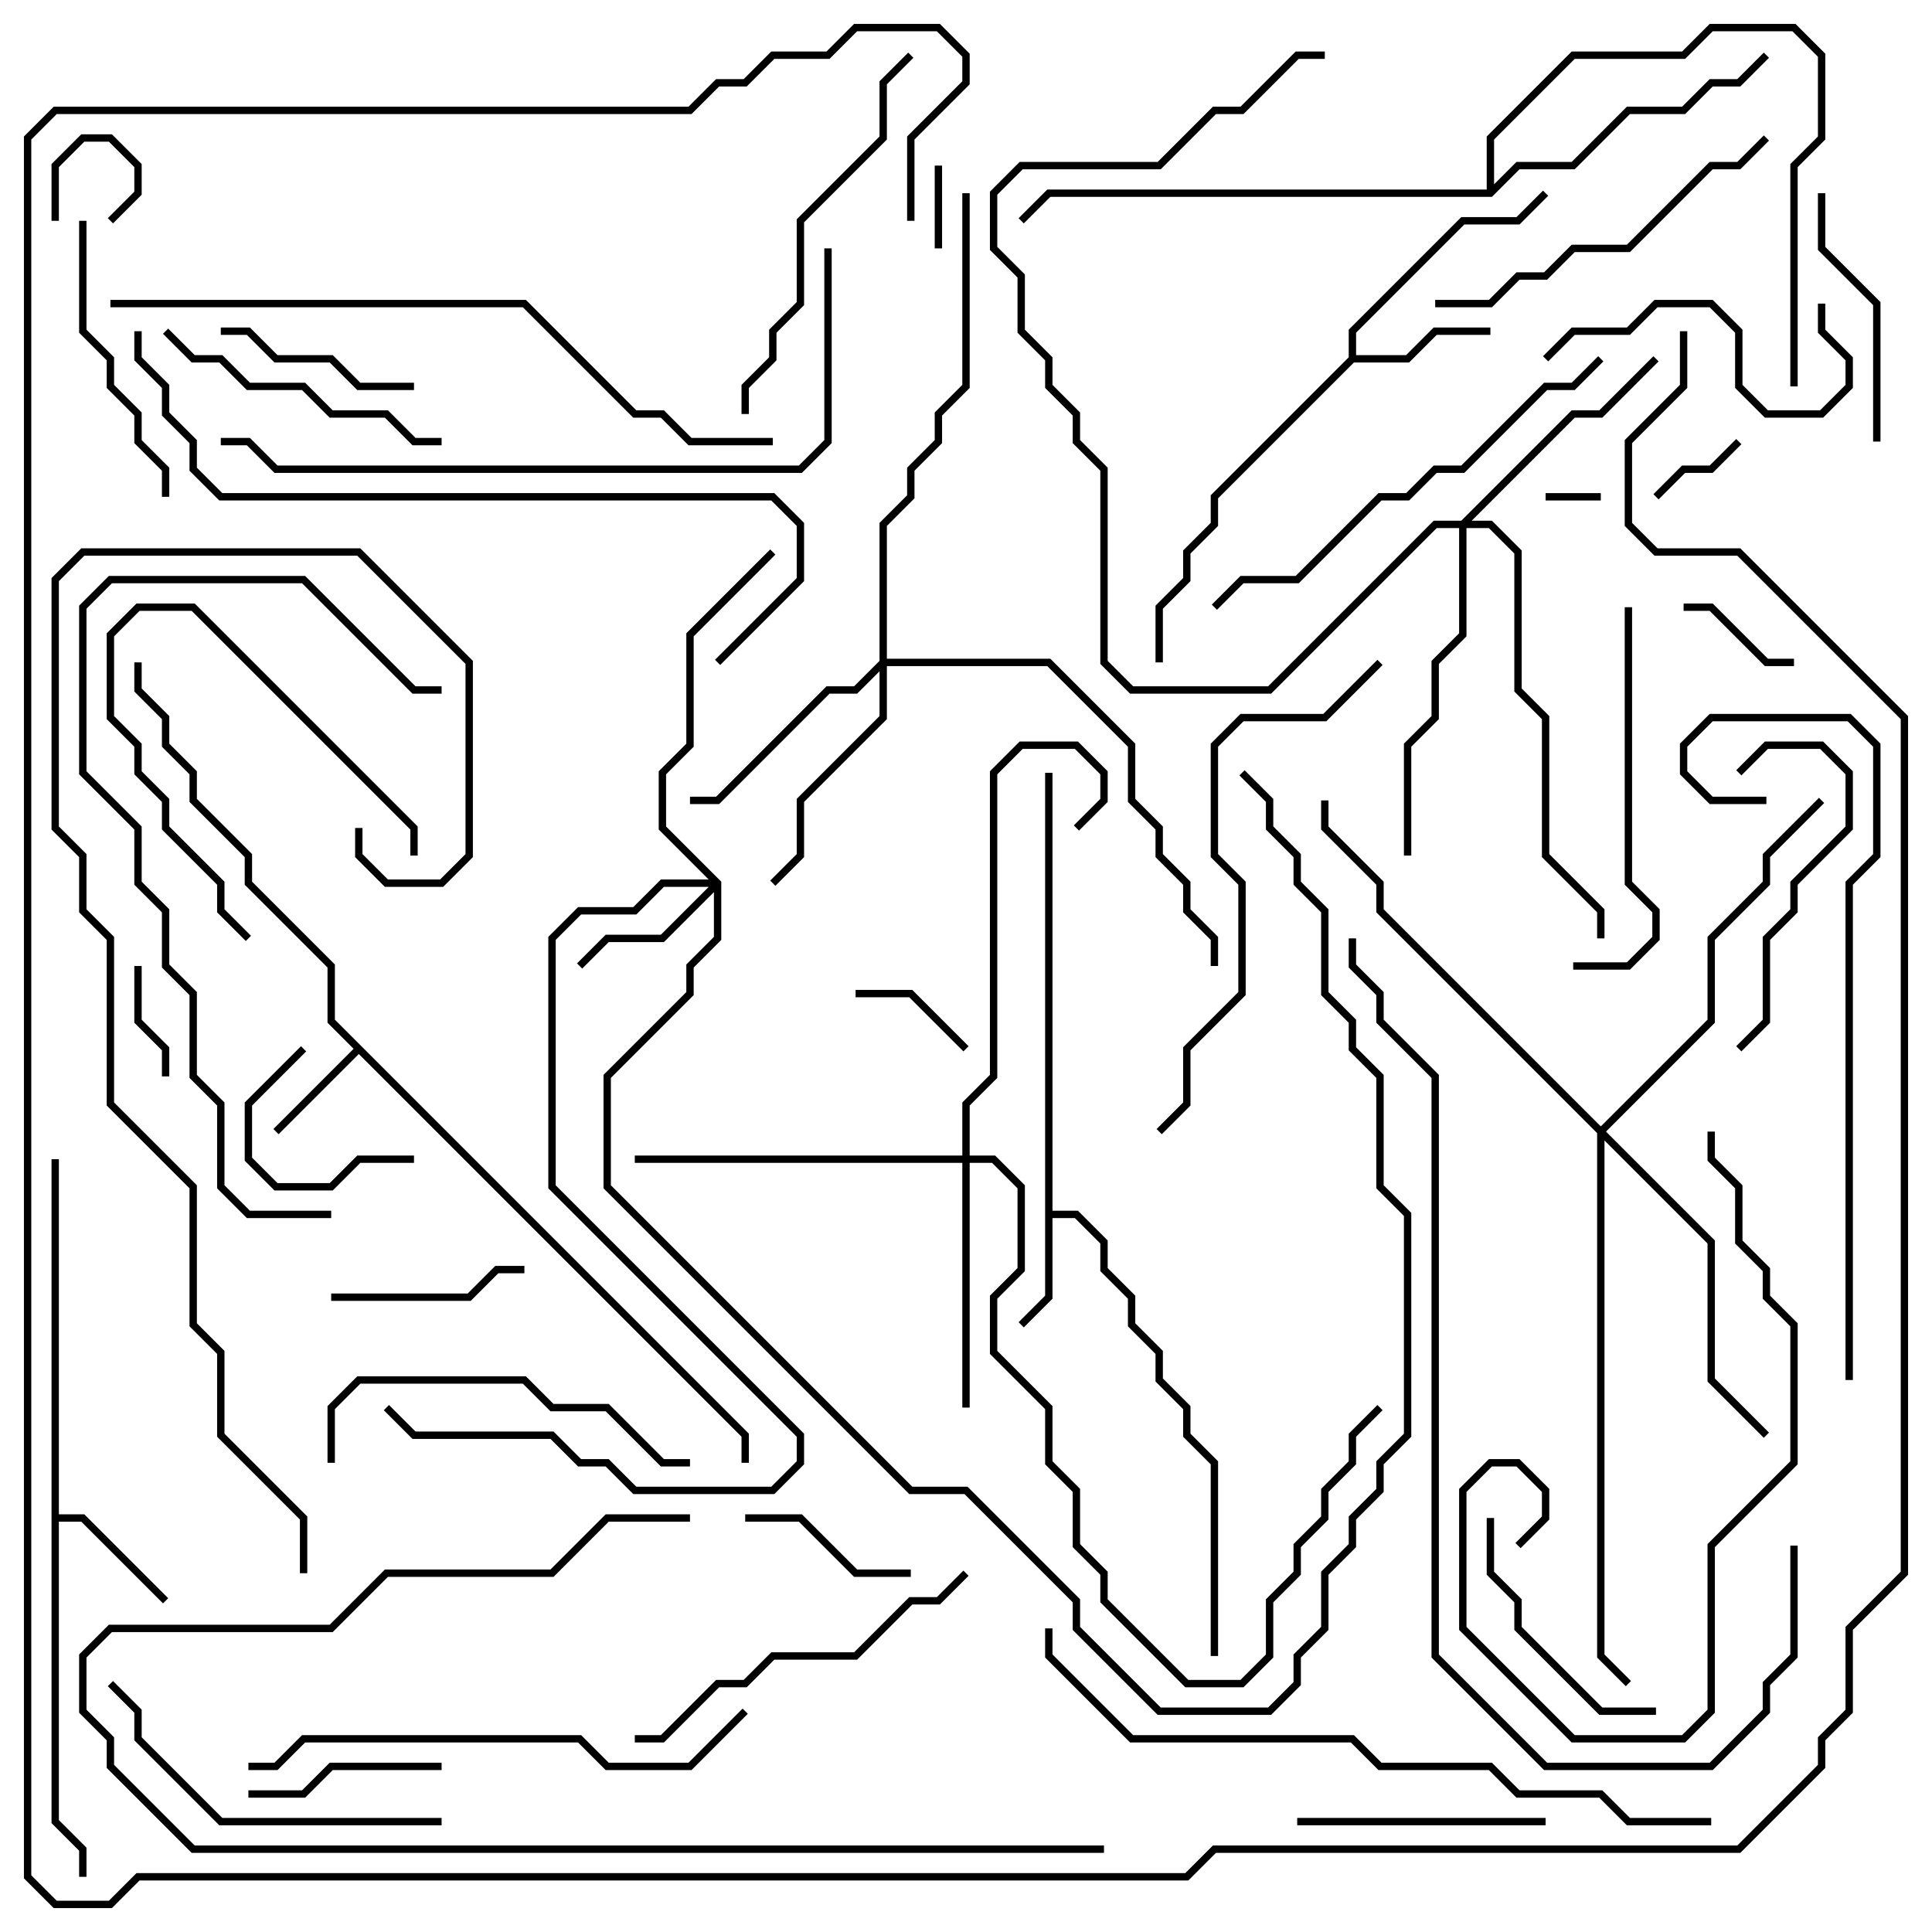 <svg version="1.1" width="105" height="105" xmlns="http://www.w3.org/2000/svg"><path d="M56.8,42L57.2,42L57.2,65.8L58.583,65.8L60.2,67.417L60.2,68.917L61.7,70.417L61.7,71.917L63.2,73.417L63.2,74.917L64.7,76.417L64.7,77.917L66.2,79.417L66.2,90L65.8,90L65.8,79.583L64.3,78.083L64.3,76.583L62.8,75.083L62.8,73.583L61.3,72.083L61.3,70.583L59.8,69.083L59.8,67.583L58.417,66.2L57.2,66.2L57.2,70.583L55.641,72.141L55.359,71.859L56.8,70.417z" stroke="none"/><path d="M40.7,77.917L40.7,79.5L40.3,79.5L40.3,78.083L19.5,57.283L15.141,61.641L14.859,61.359L19.217,57L17.8,55.583L17.8,52.583L13.3,48.083L13.3,46.583L10.3,43.583L10.3,42.083L8.8,40.583L8.8,39.083L7.3,37.583L7.3,36L7.7,36L7.7,37.417L9.2,38.917L9.2,40.417L10.7,41.917L10.7,43.417L13.7,46.417L13.7,47.917L18.2,52.417L18.2,55.417z" stroke="none"/><path d="M2.8,63L3.2,63L3.2,82.3L4.583,82.3L9.141,86.859L8.859,87.141L4.417,82.7L3.2,82.7L3.2,98.917L4.7,100.417L4.7,102L4.3,102L4.3,100.583L2.8,99.083z" stroke="none"/><path d="M73.3,19.417L73.3,17.917L79.417,11.8L82.417,11.8L83.859,10.359L84.141,10.641L82.583,12.2L79.583,12.2L73.7,18.083L73.7,19.3L76.417,19.3L77.917,17.8L81,17.8L81,18.2L78.083,18.2L76.583,19.7L73.583,19.7L66.2,27.083L66.2,28.583L64.7,30.083L64.7,31.583L63.2,33.083L63.2,36L62.8,36L62.8,32.917L64.3,31.417L64.3,29.917L65.8,28.417L65.8,26.917z" stroke="none"/><path d="M80.8,10.3L80.8,7.417L85.417,2.8L91.417,2.8L92.917,1.3L97.583,1.3L99.2,2.917L99.2,7.583L97.7,9.083L97.7,21L97.3,21L97.3,8.917L98.8,7.417L98.8,3.083L97.417,1.7L93.083,1.7L91.583,3.2L85.583,3.2L81.2,7.583L81.2,10.017L82.417,8.8L85.417,8.8L88.417,5.8L91.417,5.8L92.917,4.3L94.417,4.3L95.859,2.859L96.141,3.141L94.583,4.7L93.083,4.7L91.583,6.2L88.583,6.2L85.583,9.2L82.583,9.2L81.083,10.7L57.083,10.7L55.641,12.141L55.359,11.859L56.917,10.3z" stroke="none"/><path d="M39.2,47.917L39.2,51.083L37.7,52.583L37.7,54.083L33.2,58.583L33.2,64.417L49.583,80.8L52.583,80.8L58.7,86.917L58.7,88.417L63.083,92.8L68.917,92.8L70.3,91.417L70.3,89.917L71.8,88.417L71.8,85.417L73.3,83.917L73.3,82.417L74.8,80.917L74.8,79.417L76.3,77.917L76.3,66.083L74.8,64.583L74.8,58.583L73.3,57.083L73.3,55.583L71.8,54.083L71.8,49.583L70.3,48.083L70.3,46.583L68.8,45.083L68.8,43.583L67.359,42.141L67.641,41.859L69.2,43.417L69.2,44.917L70.7,46.417L70.7,47.917L72.2,49.417L72.2,53.917L73.7,55.417L73.7,56.917L75.2,58.417L75.2,64.417L76.7,65.917L76.7,78.083L75.2,79.583L75.2,81.083L73.7,82.583L73.7,84.083L72.2,85.583L72.2,88.583L70.7,90.083L70.7,91.583L69.083,93.2L62.917,93.2L58.3,88.583L58.3,87.083L52.417,81.2L49.417,81.2L32.8,64.583L32.8,58.417L37.3,53.917L37.3,52.417L38.8,50.917L38.8,48.483L36.083,51.2L33.083,51.2L31.641,52.641L31.359,52.359L32.917,50.8L35.917,50.8L38.517,48.2L36.083,48.2L34.583,49.7L31.583,49.7L30.2,51.083L30.2,64.417L43.7,77.917L43.7,79.583L42.083,81.2L34.417,81.2L32.917,79.7L31.417,79.7L29.917,78.2L22.417,78.2L20.859,76.641L21.141,76.359L22.583,77.8L30.083,77.8L31.583,79.3L33.083,79.3L34.583,80.8L41.917,80.8L43.3,79.417L43.3,78.083L29.8,64.583L29.8,50.917L31.417,49.3L34.417,49.3L35.917,47.8L38.517,47.8L35.8,45.083L35.8,41.917L37.3,40.417L37.3,34.417L41.859,29.859L42.141,30.141L37.7,34.583L37.7,40.583L36.2,42.083L36.2,44.917z" stroke="none"/><path d="M47.8,35.917L47.8,28.417L49.3,26.917L49.3,25.417L50.8,23.917L50.8,22.417L52.3,20.917L52.3,10.5L52.7,10.5L52.7,21.083L51.2,22.583L51.2,24.083L49.7,25.583L49.7,27.083L48.2,28.583L48.2,35.8L57.083,35.8L61.7,40.417L61.7,43.417L63.2,44.917L63.2,46.417L64.7,47.917L64.7,49.417L66.2,50.917L66.2,52.5L65.8,52.5L65.8,51.083L64.3,49.583L64.3,48.083L62.8,46.583L62.8,45.083L61.3,43.583L61.3,40.583L56.917,36.2L48.2,36.2L48.2,39.083L43.7,43.583L43.7,46.583L42.141,48.141L41.859,47.859L43.3,46.417L43.3,43.417L47.8,38.917L47.8,36.483L46.583,37.7L45.083,37.7L39.083,43.7L37.5,43.7L37.5,43.3L38.917,43.3L44.917,37.3L46.417,37.3z" stroke="none"/><path d="M52.3,62.8L52.3,59.917L53.8,58.417L53.8,41.917L55.417,40.3L58.583,40.3L60.2,41.917L60.2,43.583L58.641,45.141L58.359,44.859L59.8,43.417L59.8,42.083L58.417,40.7L55.583,40.7L54.2,42.083L54.2,58.583L52.7,60.083L52.7,62.8L54.083,62.8L55.7,64.417L55.7,69.083L54.2,70.583L54.2,73.417L57.2,76.417L57.2,79.417L58.7,80.917L58.7,83.917L60.2,85.417L60.2,86.917L64.583,91.3L67.417,91.3L68.8,89.917L68.8,86.917L70.3,85.417L70.3,83.917L71.8,82.417L71.8,80.917L73.3,79.417L73.3,77.917L74.859,76.359L75.141,76.641L73.7,78.083L73.7,79.583L72.2,81.083L72.2,82.583L70.7,84.083L70.7,85.583L69.2,87.083L69.2,90.083L67.583,91.7L64.417,91.7L59.8,87.083L59.8,85.583L58.3,84.083L58.3,81.083L56.8,79.583L56.8,76.583L53.8,73.583L53.8,70.417L55.3,68.917L55.3,64.583L53.917,63.2L52.7,63.2L52.7,76.5L52.3,76.5L52.3,63.2L34.5,63.2L34.5,62.8z" stroke="none"/><path d="M79.417,28.3L85.417,22.3L86.917,22.3L89.859,19.359L90.141,19.641L87.083,22.7L85.583,22.7L79.983,28.3L81.083,28.3L82.7,29.917L82.7,37.417L84.2,38.917L84.2,46.417L87.2,49.417L87.2,51L86.8,51L86.8,49.583L83.8,46.583L83.8,39.083L82.3,37.583L82.3,30.083L80.917,28.7L79.7,28.7L79.7,34.583L78.2,36.083L78.2,39.083L76.7,40.583L76.7,46.5L76.3,46.5L76.3,40.417L77.8,38.917L77.8,35.917L79.3,34.417L79.3,28.7L78.083,28.7L69.083,37.7L61.417,37.7L59.8,36.083L59.8,25.583L58.3,24.083L58.3,22.583L56.8,21.083L56.8,19.583L55.3,18.083L55.3,15.083L53.8,13.583L53.8,10.417L55.417,8.8L62.917,8.8L65.917,5.8L67.417,5.8L70.417,2.8L72,2.8L72,3.2L70.583,3.2L67.583,6.2L66.083,6.2L63.083,9.2L55.583,9.2L54.2,10.583L54.2,13.417L55.7,14.917L55.7,17.917L57.2,19.417L57.2,20.917L58.7,22.417L58.7,23.917L60.2,25.417L60.2,35.917L61.583,37.3L68.917,37.3L77.917,28.3z" stroke="none"/><path d="M87,61.217L92.8,55.417L92.8,50.917L95.8,47.917L95.8,46.417L98.859,43.359L99.141,43.641L96.2,46.583L96.2,48.083L93.2,51.083L93.2,55.583L87.283,61.5L93.2,67.417L93.2,74.917L96.141,77.859L95.859,78.141L92.8,75.083L92.8,67.583L87.2,61.983L87.2,89.917L88.641,91.359L88.359,91.641L86.8,90.083L86.8,61.583L74.8,49.583L74.8,48.083L71.8,45.083L71.8,43.5L72.2,43.5L72.2,44.917L75.2,47.917L75.2,49.417z" stroke="none"/><path d="M87,26.8L87,27.2L84,27.2L84,26.8z" stroke="none"/><path d="M6.141,12.141L5.859,11.859L7.3,10.417L7.3,9.083L5.917,7.7L4.583,7.7L3.2,9.083L3.2,12L2.8,12L2.8,8.917L4.417,7.3L6.083,7.3L7.7,8.917L7.7,10.583z" stroke="none"/><path d="M51.2,13.5L50.8,13.5L50.8,9L51.2,9z" stroke="none"/><path d="M90.141,27.141L89.859,26.859L91.417,25.3L92.917,25.3L94.359,23.859L94.641,24.141L93.083,25.7L91.583,25.7z" stroke="none"/><path d="M7.3,52.5L7.7,52.5L7.7,55.417L9.2,56.917L9.2,58.5L8.8,58.5L8.8,57.083L7.3,55.583z" stroke="none"/><path d="M52.641,56.859L52.359,57.141L49.417,54.2L46.5,54.2L46.5,53.8L49.583,53.8z" stroke="none"/><path d="M91.5,33.2L91.5,32.8L93.083,32.8L96.083,35.8L97.5,35.8L97.5,36.2L95.917,36.2L92.917,33.2z" stroke="none"/><path d="M16.359,56.859L16.641,57.141L13.7,60.083L13.7,62.917L15.083,64.3L17.917,64.3L19.417,62.8L22.5,62.8L22.5,63.2L19.583,63.2L18.083,64.7L14.917,64.7L13.3,63.083L13.3,59.917z" stroke="none"/><path d="M40.5,82.7L40.5,82.3L43.583,82.3L46.583,85.3L49.5,85.3L49.5,85.7L46.417,85.7L43.417,82.7z" stroke="none"/><path d="M13.641,50.859L13.359,51.141L11.8,49.583L11.8,48.083L8.8,45.083L8.8,43.583L7.3,42.083L7.3,40.583L5.8,39.083L5.8,34.417L7.417,32.8L10.583,32.8L22.7,44.917L22.7,46.5L22.3,46.5L22.3,45.083L10.417,33.2L7.583,33.2L6.2,34.583L6.2,38.917L7.7,40.417L7.7,41.917L9.2,43.417L9.2,44.917L12.2,47.917L12.2,49.417z" stroke="none"/><path d="M24,95.8L24,96.2L18.083,96.2L16.583,97.7L13.5,97.7L13.5,97.3L16.417,97.3L17.917,95.8z" stroke="none"/><path d="M18,70.7L18,70.3L25.417,70.3L26.917,68.8L28.5,68.8L28.5,69.2L27.083,69.2L25.583,70.7z" stroke="none"/><path d="M12,18.2L12,17.8L13.583,17.8L15.083,19.3L18.083,19.3L19.583,20.8L22.5,20.8L22.5,21.2L19.417,21.2L17.917,19.7L14.917,19.7L13.417,18.2z" stroke="none"/><path d="M70.5,99.2L70.5,98.8L84,98.8L84,99.2z" stroke="none"/><path d="M90,92.8L90,93.2L86.917,93.2L82.3,88.583L82.3,87.083L80.8,85.583L80.8,82.5L81.2,82.5L81.2,85.417L82.7,86.917L82.7,88.417L87.083,92.8z" stroke="none"/><path d="M102.2,24L101.8,24L101.8,16.583L98.8,13.583L98.8,10.5L99.2,10.5L99.2,13.417L102.2,16.417z" stroke="none"/><path d="M94.641,42.141L94.359,41.859L95.917,40.3L99.083,40.3L100.7,41.917L100.7,45.083L97.7,48.083L97.7,49.583L96.2,51.083L96.2,55.583L94.641,57.141L94.359,56.859L95.8,55.417L95.8,50.917L97.3,49.417L97.3,47.917L100.3,44.917L100.3,42.083L98.917,40.7L96.083,40.7z" stroke="none"/><path d="M98.8,16.5L99.2,16.5L99.2,17.917L100.7,19.417L100.7,21.083L99.083,22.7L95.917,22.7L94.3,21.083L94.3,18.083L92.917,16.7L90.083,16.7L88.583,18.2L85.583,18.2L84.141,19.641L83.859,19.359L85.417,17.8L88.417,17.8L89.917,16.3L93.083,16.3L94.7,17.917L94.7,20.917L96.083,22.3L98.917,22.3L100.3,20.917L100.3,19.583L98.8,18.083z" stroke="none"/><path d="M9.2,27L8.8,27L8.8,25.583L7.3,24.083L7.3,22.583L5.8,21.083L5.8,19.583L4.3,18.083L4.3,12L4.7,12L4.7,17.917L6.2,19.417L6.2,20.917L7.7,22.417L7.7,23.917L9.2,25.417z" stroke="none"/><path d="M8.859,18.141L9.141,17.859L10.583,19.3L12.083,19.3L13.583,20.8L16.583,20.8L18.083,22.3L21.083,22.3L22.583,23.8L24,23.8L24,24.2L22.417,24.2L20.917,22.7L17.917,22.7L16.417,21.2L13.417,21.2L11.917,19.7L10.417,19.7z" stroke="none"/><path d="M5.859,91.641L6.141,91.359L7.7,92.917L7.7,94.417L12.083,98.8L24,98.8L24,99.2L11.917,99.2L7.3,94.583L7.3,93.083z" stroke="none"/><path d="M37.5,79.3L37.5,79.7L35.917,79.7L32.917,76.7L29.917,76.7L28.417,75.2L19.583,75.2L18.2,76.583L18.2,79.5L17.8,79.5L17.8,76.417L19.417,74.8L28.583,74.8L30.083,76.3L33.083,76.3L36.083,79.3z" stroke="none"/><path d="M88.3,33L88.7,33L88.7,47.917L90.2,49.417L90.2,51.083L88.583,52.7L85.5,52.7L85.5,52.3L88.417,52.3L89.8,50.917L89.8,49.583L88.3,48.083z" stroke="none"/><path d="M34.5,94.7L34.5,94.3L35.917,94.3L38.917,91.3L40.417,91.3L41.917,89.8L46.417,89.8L49.417,86.8L50.917,86.8L52.359,85.359L52.641,85.641L51.083,87.2L49.583,87.2L46.583,90.2L42.083,90.2L40.583,91.7L39.083,91.7L36.083,94.7z" stroke="none"/><path d="M95.859,7.359L96.141,7.641L94.583,9.2L93.083,9.2L88.583,13.7L85.583,13.7L84.083,15.2L82.583,15.2L81.083,16.7L78,16.7L78,16.3L80.917,16.3L82.417,14.8L83.917,14.8L85.417,13.3L88.417,13.3L92.917,8.8L94.417,8.8z" stroke="none"/><path d="M49.359,2.859L49.641,3.141L48.2,4.583L48.2,7.583L43.7,12.083L43.7,16.583L42.2,18.083L42.2,19.583L40.7,21.083L40.7,22.5L40.3,22.5L40.3,20.917L41.8,19.417L41.8,17.917L43.3,16.417L43.3,11.917L47.8,7.417L47.8,4.417z" stroke="none"/><path d="M82.641,84.141L82.359,83.859L83.8,82.417L83.8,81.083L82.417,79.7L81.083,79.7L79.7,81.083L79.7,88.417L85.583,94.3L91.417,94.3L92.8,92.917L92.8,83.917L97.3,79.417L97.3,72.083L95.8,70.583L95.8,69.083L94.3,67.583L94.3,64.583L92.8,63.083L92.8,61.5L93.2,61.5L93.2,62.917L94.7,64.417L94.7,67.417L96.2,68.917L96.2,70.417L97.7,71.917L97.7,79.583L93.2,84.083L93.2,93.083L91.583,94.7L85.417,94.7L79.3,88.583L79.3,80.917L80.917,79.3L82.583,79.3L84.2,80.917L84.2,82.583z" stroke="none"/><path d="M86.859,19.359L87.141,19.641L85.583,21.2L84.083,21.2L79.583,25.7L78.083,25.7L76.583,27.2L75.083,27.2L70.583,31.7L67.583,31.7L66.141,33.141L65.859,32.859L67.417,31.3L70.417,31.3L74.917,26.8L76.417,26.8L77.917,25.3L79.417,25.3L83.917,20.8L85.417,20.8z" stroke="none"/><path d="M13.5,96.2L13.5,95.8L14.917,95.8L16.417,94.3L31.583,94.3L33.083,95.8L37.417,95.8L40.359,92.859L40.641,93.141L37.583,96.2L32.917,96.2L31.417,94.7L16.583,94.7L15.083,96.2z" stroke="none"/><path d="M74.859,35.859L75.141,36.141L72.083,39.2L67.583,39.2L66.2,40.583L66.2,46.417L67.7,47.917L67.7,54.083L64.7,57.083L64.7,60.083L63.141,61.641L62.859,61.359L64.3,59.917L64.3,56.917L67.3,53.917L67.3,48.083L65.8,46.583L65.8,40.417L67.417,38.8L71.917,38.8z" stroke="none"/><path d="M60,100.3L60,100.7L10.417,100.7L5.8,96.083L5.8,94.583L4.3,93.083L4.3,89.917L5.917,88.3L17.917,88.3L20.917,85.3L29.917,85.3L32.917,82.3L37.5,82.3L37.5,82.7L33.083,82.7L30.083,85.7L21.083,85.7L18.083,88.7L6.083,88.7L4.7,90.083L4.7,92.917L6.2,94.417L6.2,95.917L10.583,100.3z" stroke="none"/><path d="M18,65.8L18,66.2L13.417,66.2L11.8,64.583L11.8,60.083L10.3,58.583L10.3,54.083L8.8,52.583L8.8,49.583L7.3,48.083L7.3,45.083L4.3,42.083L4.3,32.917L5.917,31.3L16.583,31.3L22.583,37.3L24,37.3L24,37.7L22.417,37.7L16.417,31.7L6.083,31.7L4.7,33.083L4.7,41.917L7.7,44.917L7.7,47.917L9.2,49.417L9.2,52.417L10.7,53.917L10.7,58.417L12.2,59.917L12.2,64.417L13.583,65.8z" stroke="none"/><path d="M100.7,75L100.3,75L100.3,47.917L101.8,46.417L101.8,40.583L100.417,39.2L93.083,39.2L91.7,40.583L91.7,41.917L93.083,43.3L96,43.3L96,43.7L92.917,43.7L91.3,42.083L91.3,40.417L92.917,38.8L100.583,38.8L102.2,40.417L102.2,46.583L100.7,48.083z" stroke="none"/><path d="M44.8,13.5L45.2,13.5L45.2,24.083L43.583,25.7L14.917,25.7L13.417,24.2L12,24.2L12,23.8L13.583,23.8L15.083,25.3L43.417,25.3L44.8,23.917z" stroke="none"/><path d="M7.3,18L7.7,18L7.7,19.417L9.2,20.917L9.2,22.417L10.7,23.917L10.7,25.417L12.083,26.8L42.083,26.8L43.7,28.417L43.7,31.583L39.141,36.141L38.859,35.859L43.3,31.417L43.3,28.583L41.917,27.2L11.917,27.2L10.3,25.583L10.3,24.083L8.8,22.583L8.8,21.083L7.3,19.583z" stroke="none"/><path d="M6,16.7L6,16.3L28.583,16.3L34.583,22.3L36.083,22.3L37.583,23.8L42,23.8L42,24.2L37.417,24.2L35.917,22.7L34.417,22.7L28.417,16.7z" stroke="none"/><path d="M93,98.8L93,99.2L88.417,99.2L86.917,97.7L82.417,97.7L80.917,96.2L74.917,96.2L73.417,94.7L61.417,94.7L56.8,90.083L56.8,88.5L57.2,88.5L57.2,89.917L61.583,94.3L73.583,94.3L75.083,95.8L81.083,95.8L82.583,97.3L87.083,97.3L88.583,98.8z" stroke="none"/><path d="M16.7,85.5L16.3,85.5L16.3,82.583L11.8,78.083L11.8,73.583L10.3,72.083L10.3,64.583L5.8,60.083L5.8,51.083L4.3,49.583L4.3,46.583L2.8,45.083L2.8,31.417L4.417,29.8L19.583,29.8L25.7,35.917L25.7,46.583L24.083,48.2L20.917,48.2L19.3,46.583L19.3,45L19.7,45L19.7,46.417L21.083,47.8L23.917,47.8L25.3,46.417L25.3,36.083L19.417,30.2L4.583,30.2L3.2,31.583L3.2,44.917L4.7,46.417L4.7,49.417L6.2,50.917L6.2,59.917L10.7,64.417L10.7,71.917L12.2,73.417L12.2,77.917L16.7,82.417z" stroke="none"/><path d="M97.3,84L97.7,84L97.7,90.083L96.2,91.583L96.2,93.083L93.083,96.2L83.917,96.2L77.8,90.083L77.8,58.583L74.8,55.583L74.8,54.083L73.3,52.583L73.3,51L73.7,51L73.7,52.417L75.2,53.917L75.2,55.417L78.2,58.417L78.2,89.917L84.083,95.8L92.917,95.8L95.8,92.917L95.8,91.417L97.3,89.917z" stroke="none"/><path d="M91.3,18L91.7,18L91.7,21.083L88.7,24.083L88.7,28.417L90.083,29.8L94.583,29.8L103.7,38.917L103.7,85.583L100.7,88.583L100.7,93.083L99.2,94.583L99.2,96.083L94.583,100.7L66.083,100.7L64.583,102.2L7.583,102.2L6.083,103.7L2.917,103.7L1.3,102.083L1.3,7.417L2.917,5.8L37.417,5.8L38.917,4.3L40.417,4.3L41.917,2.8L44.917,2.8L46.417,1.3L51.083,1.3L52.7,2.917L52.7,4.583L49.7,7.583L49.7,12L49.3,12L49.3,7.417L52.3,4.417L52.3,3.083L50.917,1.7L46.583,1.7L45.083,3.2L42.083,3.2L40.583,4.7L39.083,4.7L37.583,6.2L3.083,6.2L1.7,7.583L1.7,101.917L3.083,103.3L5.917,103.3L7.417,101.8L64.417,101.8L65.917,100.3L94.417,100.3L98.8,95.917L98.8,94.417L100.3,92.917L100.3,88.417L103.3,85.417L103.3,39.083L94.417,30.2L89.917,30.2L88.3,28.583L88.3,23.917L91.3,20.917z" stroke="none"/></svg>
